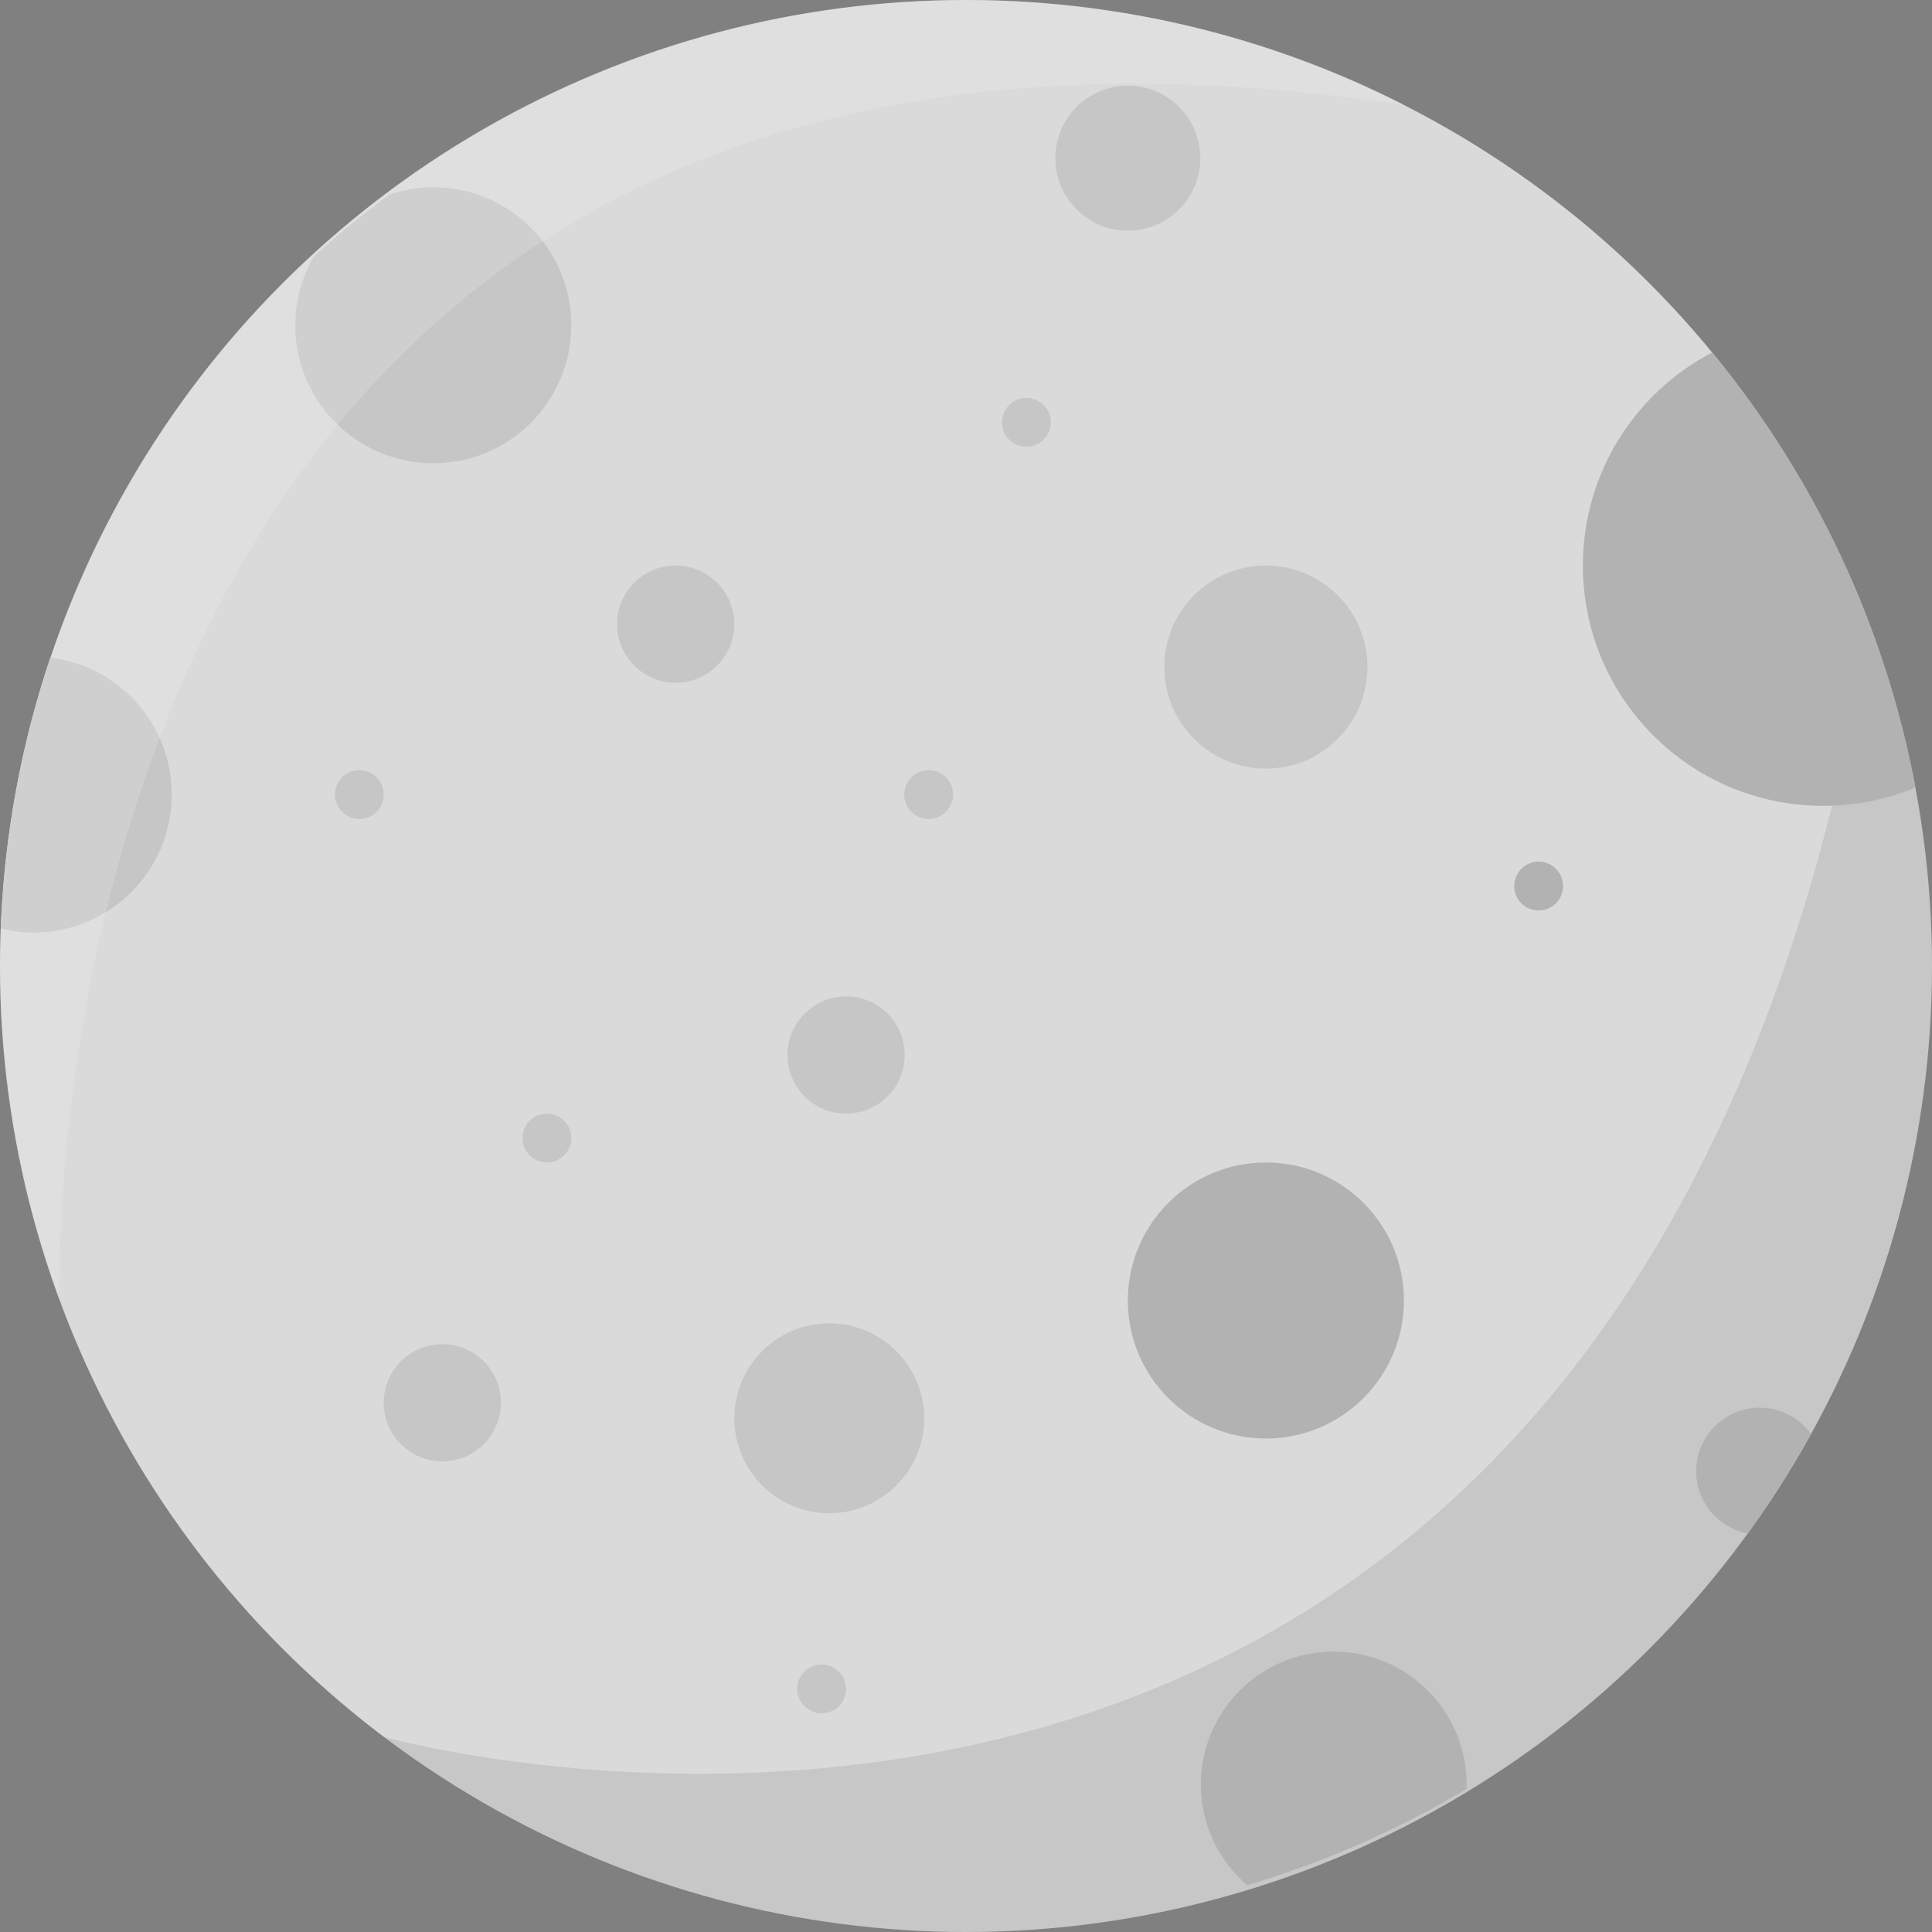 <?xml version="1.0" encoding="utf-8"?>
<!-- Generator: Adobe Illustrator 16.0.0, SVG Export Plug-In . SVG Version: 6.00 Build 0)  -->
<!DOCTYPE svg PUBLIC "-//W3C//DTD SVG 1.1//EN" "http://www.w3.org/Graphics/SVG/1.1/DTD/svg11.dtd">
<svg version="1.1" xmlns="http://www.w3.org/2000/svg" xmlns:xlink="http://www.w3.org/1999/xlink" x="0px" y="0px"
	 width="346.002px" height="346.002px" viewBox="0 0 346.002 346.002" enable-background="new 0 0 346.002 346.002"
	 xml:space="preserve">
<rect x="0" y="0" width="346.002" height="346.002" fill="#808080" stroke="none"/>
<g id="Layer_3">
	<circle fill="#DADADA" cx="173.001" cy="173.001" r="173.001"/>
	<path opacity="0.1" fill="#1D1D1B" d="M68.725,311.045c28.996,21.937,65.113,34.957,104.276,34.957
		c95.546,0,173.001-77.455,173.001-173.001c0-21.57-3.959-42.213-11.171-61.256c-0.002,0.012-0.005,0.023-0.007,0.036
		C291.073,373.921,68.81,311.068,68.725,311.045z"/>
	<circle fill="#C6C6C6" cx="64.349" cy="142.298" r="4.375"/>
	<circle fill="#C6C6C6" cx="97.941" cy="203.812" r="4.375"/>
	<circle fill="#C6C6C6" cx="183.819" cy="75.644" r="4.375"/>
	<circle fill="#C6C6C6" cx="166.318" cy="142.298" r="4.375"/>
	<circle fill="#B2B2B2" cx="275.553" cy="158.684" r="4.375"/>
	<circle fill="#C6C6C6" cx="147.149" cy="302.465" r="4.375"/>
	<circle fill="#C6C6C6" cx="151.525" cy="188.941" r="10.496"/>
	<circle fill="#C6C6C6" cx="121.008" cy="111.78" r="10.496"/>
	<circle fill="#C6C6C6" cx="79.219" cy="251.222" r="10.496"/>
	<path fill="#B2B2B2" d="M251.426,232.905c0,13.653-11.063,24.722-24.717,24.722s-24.725-11.068-24.725-24.722
		c0-13.652,11.071-24.717,24.725-24.717S251.426,219.253,251.426,232.905z"/>
	<circle fill="#C6C6C6" cx="226.705" cy="119.468" r="18.186"/>
	<path fill="#C6C6C6" d="M6.039,167.019c13.654,0,24.717-11.068,24.717-24.722c0-12.646-9.499-23.055-21.75-24.522
		c-5.157,15.321-8.216,31.604-8.863,48.506C2.035,166.745,4.003,167.019,6.039,167.019z"/>
	<path fill="#B2B2B2" d="M306.631,63.123c-13.754,7.182-23.15,21.568-23.15,38.158c0,23.772,19.274,43.042,43.047,43.042
		c5.853,0,11.43-1.173,16.515-3.289C337.583,111.817,324.79,85.181,306.631,63.123z"/>
	<path fill="#C6C6C6" d="M52.875,58.246c0,13.653,11.071,24.721,24.725,24.721s24.717-11.068,24.717-24.721
		c0-13.652-11.063-24.717-24.717-24.717c-2.739,0-5.364,0.463-7.827,1.285c-4.724,3.488-9.268,7.204-13.606,11.144
		C54.083,49.579,52.875,53.767,52.875,58.246z"/>
	<circle fill="#C6C6C6" cx="148.512" cy="254.001" r="17.004"/>
	<path fill="#B2B2B2" d="M238.864,295.784c-13.148,0-23.809,10.654-23.809,23.803c0,7.216,3.223,13.667,8.294,18.032
		c13.904-4.125,27.076-9.949,39.276-17.233c0.009-0.268,0.04-0.529,0.04-0.799C262.666,306.438,252.013,295.784,238.864,295.784z"/>
	<path fill="#B2B2B2" d="M315.148,252.101c-6.28,0-11.374,5.091-11.374,11.372c0,5.545,3.974,10.158,9.226,11.164
		c4.136-5.688,7.932-11.634,11.362-17.813C322.297,253.966,318.945,252.101,315.148,252.101z"/>
	<circle fill="#C6C6C6" cx="201.984" cy="28.325" r="12.982"/>
</g>
<g id="Layer_2">
	<path opacity="0.2" fill="#F6F6F6" d="M173.001,0C77.455,0,0,77.455,0,173.001c0,21.061,3.768,41.239,10.658,59.906h0
		c0,0-8.808-251.388,240.767-214.147h0.001C227.885,6.767,201.233,0,173.001,0z"/>
</g>
</svg>
